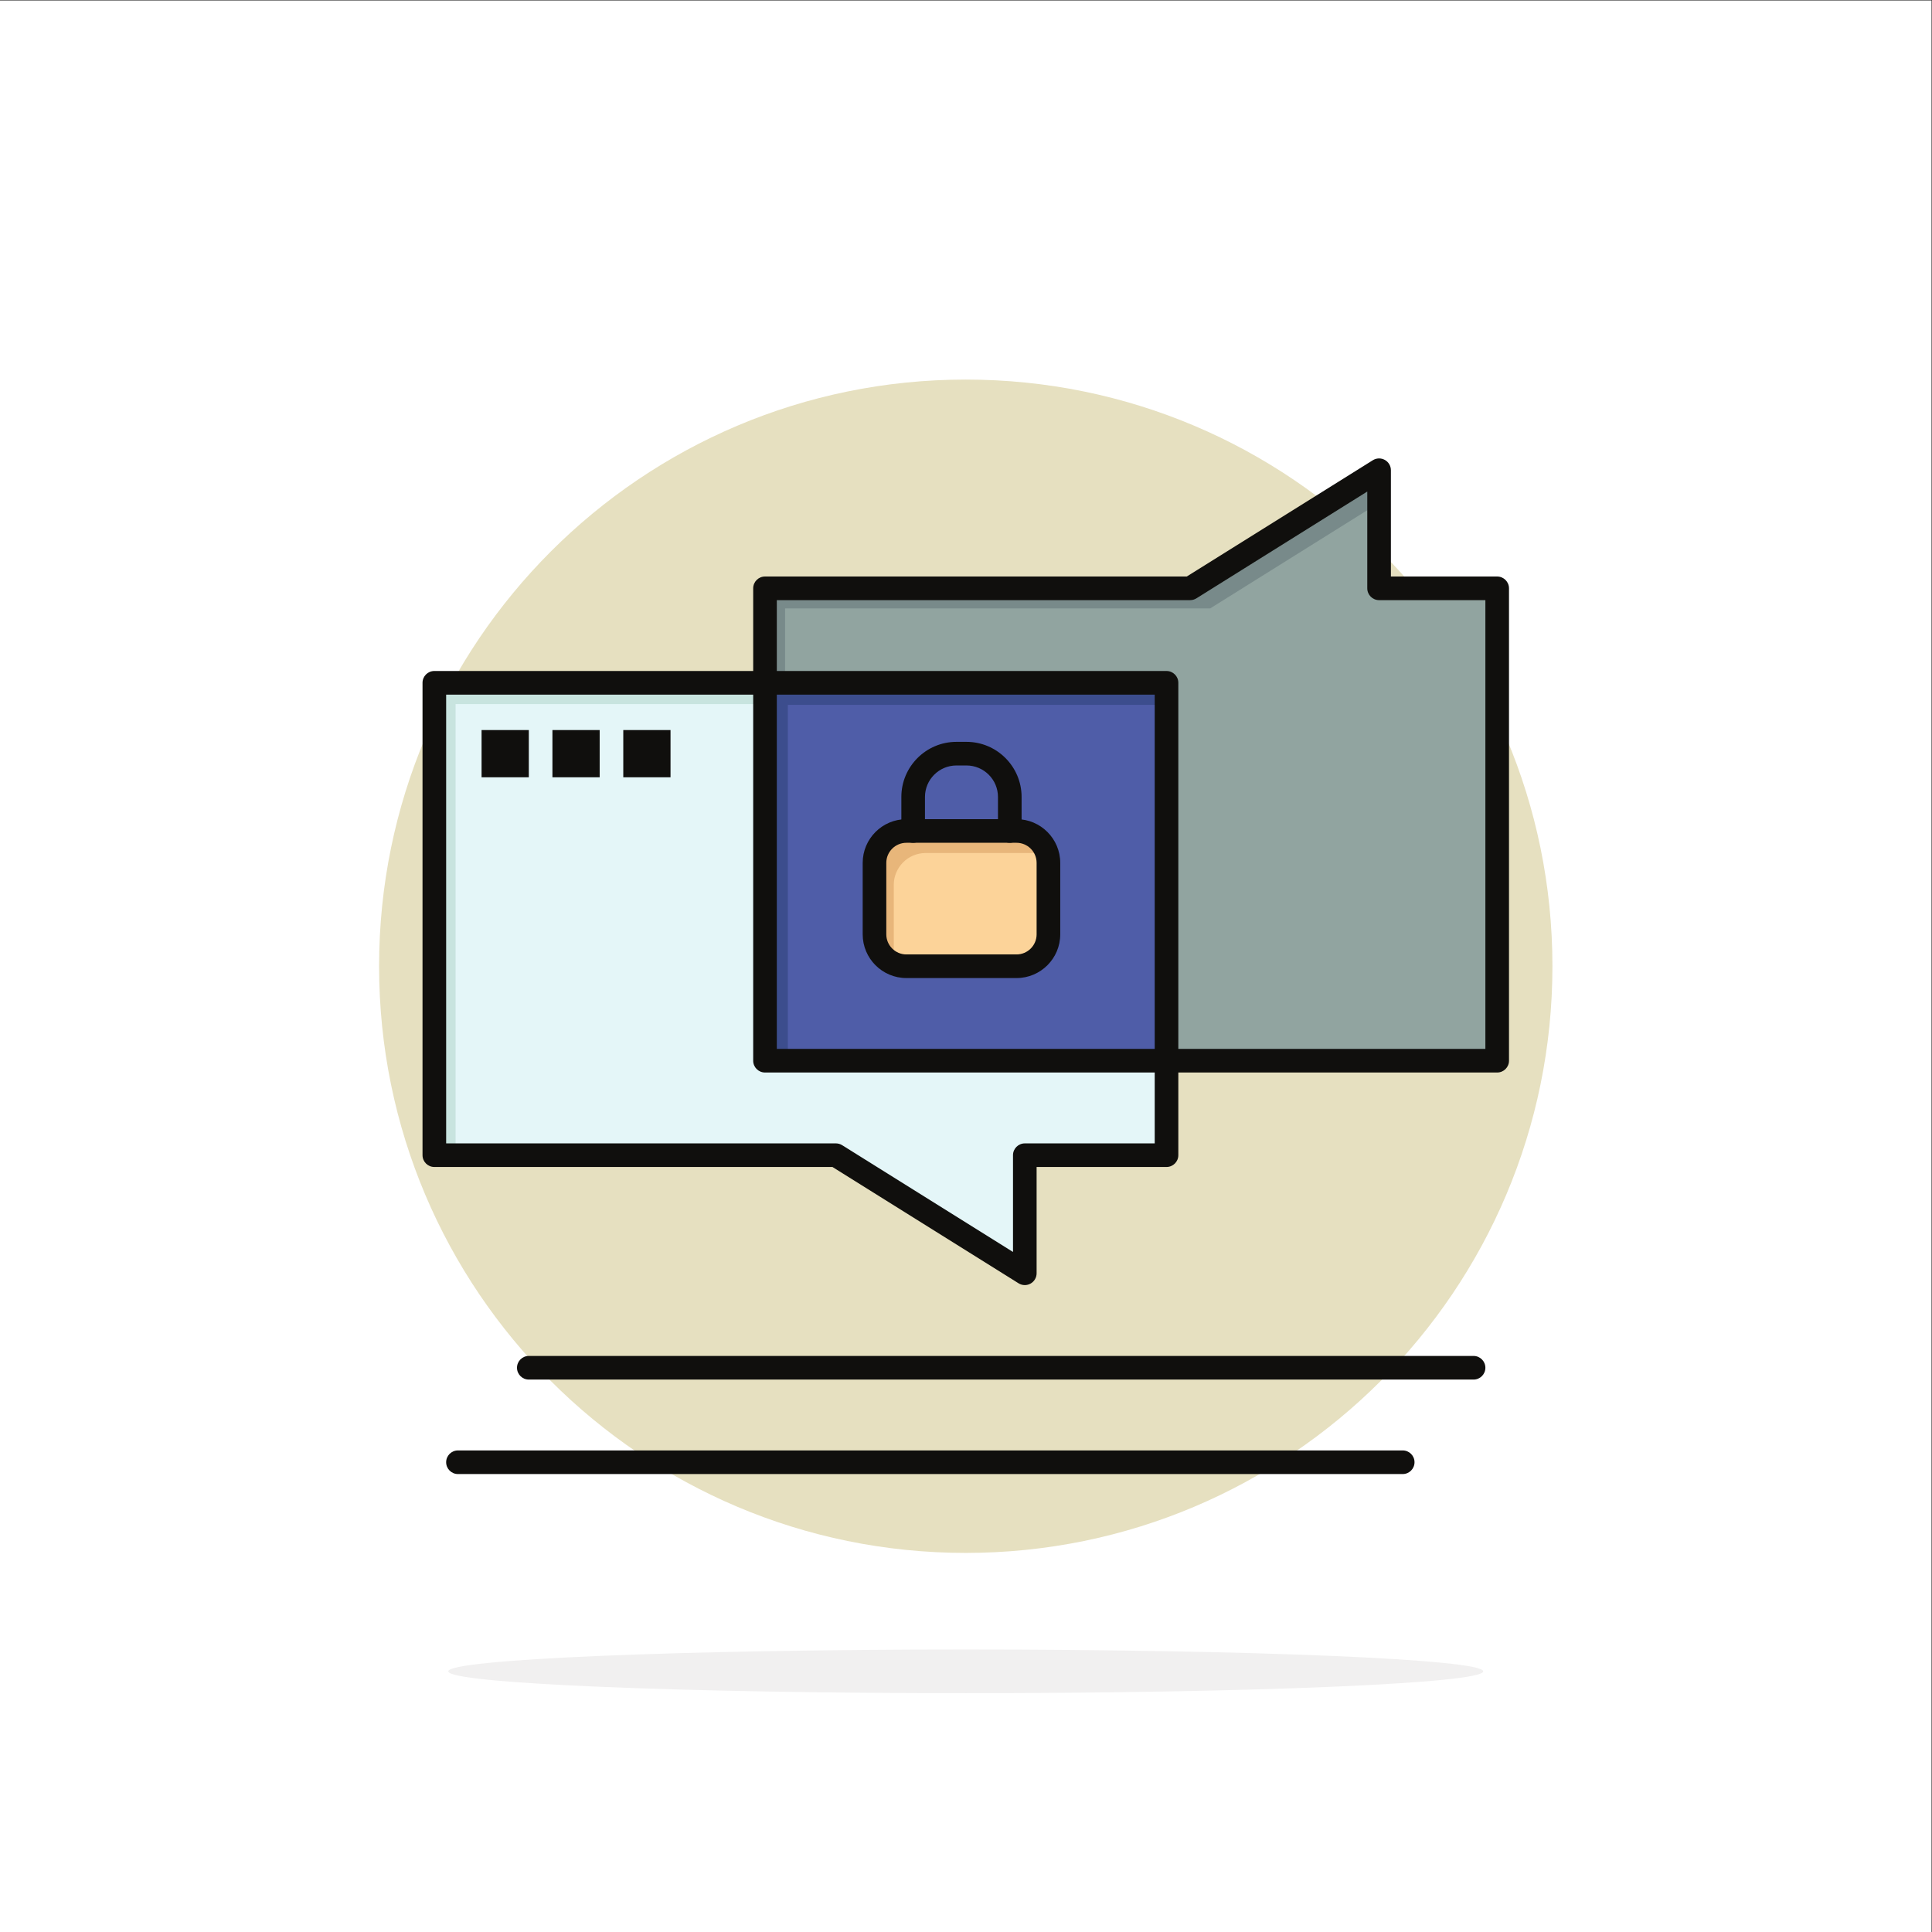 <?xml version="1.0" encoding="UTF-8" standalone="no"?>
<!-- Created with Inkscape (http://www.inkscape.org/) -->

<svg
   version="1.1"
   id="svg2"
   xml:space="preserve"
   width="5333.333"
   height="5333.333"
   viewBox="0 0 5333.333 5333.333"
   sodipodi:docname="vecteezy_chat-chatting-security-secure-abstract-circle-background_13179851.eps"
   xmlns:inkscape="http://www.inkscape.org/namespaces/inkscape"
   xmlns:sodipodi="http://sodipodi.sourceforge.net/DTD/sodipodi-0.dtd"
   xmlns="http://www.w3.org/2000/svg"
   xmlns:svg="http://www.w3.org/2000/svg"><rect x="0" y="0" width="5333.333" height="5333.333" fill="#333333" stroke="none"/><defs
     id="defs6" /><sodipodi:namedview
     id="namedview4"
     pagecolor="#ffffff"
     bordercolor="#666666"
     borderopacity="1.0"
     inkscape:pageshadow="2"
     inkscape:pageopacity="0.0"
     inkscape:pagecheckerboard="0" /><g
     id="g8"
     inkscape:groupmode="layer"
     inkscape:label="ink_ext_XXXXXX"
     transform="matrix(1.333,0,0,-1.333,0,5333.333)"><g
       id="g10"
       transform="scale(0.1)"><path
         d="M 40000,0 H 0 V 40000 H 40000 V 0"
         style="fill:#ffffff;fill-opacity:1;fill-rule:nonzero;stroke:none"
         id="path12" /><path
         d="m 30716.7,5397.9 c 0,249.7 -4798.1,452.1 -10716.9,452.1 -5918.4,0 -10716.43,-202.4 -10716.43,-452.1 0,-249.8 4798.03,-452.2 10716.43,-452.2 5918.8,0 10716.9,202.4 10716.9,452.2"
         style="fill:#f1f0f0;fill-opacity:1;fill-rule:nonzero;stroke:none"
         id="path14" /><path
         d="m 32149.4,20000 c 0,6709.9 -5439.4,12149.4 -12149.4,12149.4 -6710,0 -12149.41,-5439.5 -12149.41,-12149.4 0,-6710 5439.41,-12149.4 12149.41,-12149.4 6710,0 12149.4,5439.4 12149.4,12149.4"
         style="fill:#e6e0c0;fill-opacity:1;fill-rule:nonzero;stroke:none"
         id="path16" /><path
         d="m 24157.5,18043.4 v -1956.1 h -2934.6 v -2445.8 l -3913.1,2445.8 H 8994.68 v 9782.4 h 6847.72 v -7826.3 h 8315.1"
         style="fill:#e4f6f8;fill-opacity:1;fill-rule:nonzero;stroke:none"
         id="path18" /><path
         d="m 9434.96,25429.2 h 6407.44 v 440.5 H 8994.68 v -9782.4 h 440.28 v 9341.9"
         style="fill:#c8e4df;fill-opacity:1;fill-rule:nonzero;stroke:none"
         id="path20" /><path
         d="m 31005.3,27826.3 v -9782.9 h -6847.8 v 7826.3 h -8315.1 v 1956.6 h 8804.4 l 3912.9,2445.4 v -2445.4 h 2445.6"
         style="fill:#91a4a0;fill-opacity:1;fill-rule:nonzero;stroke:none"
         id="path22" /><path
         d="m 16258.2,27410.6 h 8804.3 l 3497.2,2185.6 v 675.5 l -3912.9,-2445.4 h -8804.4 v -1956.6 h 415.8 v 1540.9"
         style="fill:#788a8a;fill-opacity:1;fill-rule:nonzero;stroke:none"
         id="path24" /><path
         d="m 15842.4,25869.7 v -7826.3 h 8315.1 v 7826.3 h -8315.1"
         style="fill:#4f5da8;fill-opacity:1;fill-rule:nonzero;stroke:none"
         id="path26" /><path
         d="m 16315.1,25413.1 h 7842.4 v 456.6 h -8315.1 v -7826.3 h 472.7 v 7369.7"
         style="fill:#3c4d8d;fill-opacity:1;fill-rule:nonzero;stroke:none"
         id="path28" /><path
         d="m 21712,22141 v -1480.7 c 0,-364.6 -295.5,-660.3 -660.3,-660.3 h -2281.3 c -364.4,0 -660.3,295.7 -660.3,660.3 V 22141 c 0,365.1 295.9,660.3 660.3,660.3 h 140.2 2001.2 139.9 c 364.8,0 660.3,-295.2 660.3,-660.3"
         style="fill:#fcd399;fill-opacity:1;fill-rule:nonzero;stroke:none"
         id="path30" /><path
         d="m 18509.5,20203.7 v 1480.6 c 0,365.2 295.9,660.4 660.3,660.4 h 140.5 2000.9 139.8 c 85.3,0 166.5,-16.6 241.2,-46 -70.9,288.8 -330.2,502.6 -640.5,502.6 h -139.9 -2001.2 -140.2 c -364.4,0 -660.3,-295.2 -660.3,-660.3 v -1480.7 c 0,-279.5 174,-517.8 419.1,-613.9 -12.4,50.6 -19.7,103.1 -19.7,157.3"
         style="fill:#e8b67a;fill-opacity:1;fill-rule:nonzero;stroke:none"
         id="path32" /><path
         d="m 13885.9,24891.2 v -978.1 h -978.3 v 978.1 h 978.3"
         style="fill:#100f0d;fill-opacity:1;fill-rule:nonzero;stroke:none"
         id="path34" /><path
         d="m 12418.6,24891.2 v -978.1 h -978.3 v 978.1 h 978.3"
         style="fill:#100f0d;fill-opacity:1;fill-rule:nonzero;stroke:none"
         id="path36" /><path
         d="m 10951.2,24891.2 v -978.1 h -978.23 v 978.1 h 978.23"
         style="fill:#100f0d;fill-opacity:1;fill-rule:nonzero;stroke:none"
         id="path38" /><path
         d="m 16087.1,18288 h 14673.8 v 9293.7 h -2201.2 c -134.9,0 -244.6,109.4 -244.6,244.6 v 2004.4 l -3538.6,-2211.8 c -39.1,-24.4 -83.9,-37.2 -129.7,-37.2 h -8559.7 z m 14918.2,-488.7 H 15842.4 c -135.1,0 -244.5,109.4 -244.5,244.1 v 9782.9 c 0,134.7 109.4,244.6 244.5,244.6 h 8734.3 l 3853.4,2408.1 c 75.4,47.4 170.5,49.7 248.3,6.5 77.7,-42.8 125.9,-124.6 125.9,-213.8 v -2200.8 h 2201 c 135.2,0 244.7,-109.9 244.7,-244.6 v -9782.9 c 0,-134.7 -109.5,-244.1 -244.7,-244.1"
         style="fill:#100f0d;fill-opacity:1;fill-rule:nonzero;stroke:none"
         id="path40" /><path
         d="m 9239.31,16331.5 h 8070.49 c 46,0 90.8,-12.9 129.7,-36.8 l 3538.8,-2211.8 v 2004.4 c 0,134.7 109.4,244.2 244.6,244.2 h 2690.2 V 25625 H 9239.31 Z M 21222.9,13396.8 c -45.1,0 -90.1,12.4 -129.6,37.3 l -3853.7,2408.6 H 8994.68 c -134.96,0 -244.63,109.4 -244.63,244.6 v 9782.4 c 0,135.2 109.67,244.7 244.63,244.7 H 24157.5 c 135.2,0 244.7,-109.5 244.7,-244.7 v -9782.4 c 0,-135.2 -109.5,-244.6 -244.7,-244.6 h -2690.2 v -2201.2 c 0,-88.8 -48,-170.6 -126,-213.9 -36.8,-20.7 -77.7,-30.8 -118.4,-30.8"
         style="fill:#100f0d;fill-opacity:1;fill-rule:nonzero;stroke:none"
         id="path42" /><path
         d="M 29049,9483.7 H 9483.72 c -134.97,0 -244.41,109.9 -244.41,244.7 0,135.1 109.44,244.5 244.41,244.5 H 29049 c 134.9,0 244.4,-109.4 244.4,-244.5 0,-134.8 -109.5,-244.7 -244.4,-244.7"
         style="fill:#100f0d;fill-opacity:1;fill-rule:nonzero;stroke:none"
         id="path44" /><path
         d="M 30516.3,11440.3 H 10951.2 c -135.1,0 -244.6,109.4 -244.6,244.6 0,135.2 109.5,244.6 244.6,244.6 h 19565.1 c 135,0 244.6,-109.4 244.6,-244.6 0,-135.2 -109.6,-244.6 -244.6,-244.6"
         style="fill:#100f0d;fill-opacity:1;fill-rule:nonzero;stroke:none"
         id="path46" /><path
         d="m 21051.7,19755.4 h -2281.3 c -499.1,0 -904.9,406 -904.9,904.9 V 22141 c 0,498.8 405.8,904.9 904.9,904.9 h 140.2 c 135.2,0 244.7,-109.5 244.7,-244.6 0,-135.2 -109.5,-244.7 -244.7,-244.7 h -140.2 c -229.2,0 -415.9,-186.2 -415.9,-415.6 v -1480.7 c 0,-229 186.7,-415.7 415.9,-415.7 h 2281.3 c 229.2,0 415.6,186.7 415.6,415.7 V 22141 c 0,229.4 -186.4,415.6 -415.6,415.6 h -139.9 c -135.1,0 -244.6,109.5 -244.6,244.7 0,135.1 109.5,244.6 244.6,244.6 h 139.9 c 498.8,0 904.9,-406.1 904.9,-904.9 v -1480.7 c 0,-498.9 -406.1,-904.9 -904.9,-904.9"
         style="fill:#100f0d;fill-opacity:1;fill-rule:nonzero;stroke:none"
         id="path48" /><path
         d="m 19155.3,23045.9 h 1511.9 v 459.9 c 0,359.5 -292.7,652 -652.5,652 h -207.4 c -359.5,0 -652,-292.5 -652,-652 z m 1756.5,-489.3 h -2001.2 c -134.9,0 -244.3,109.5 -244.3,244.7 v 704.5 c 0,629 511.8,1141.2 1141,1141.2 h 207.4 c 629.5,0 1141.6,-512.2 1141.6,-1141.2 v -704.5 c 0,-135.2 -109.5,-244.7 -244.5,-244.7"
         style="fill:#100f0d;fill-opacity:1;fill-rule:nonzero;stroke:none"
         id="path50" /></g></g></svg>
